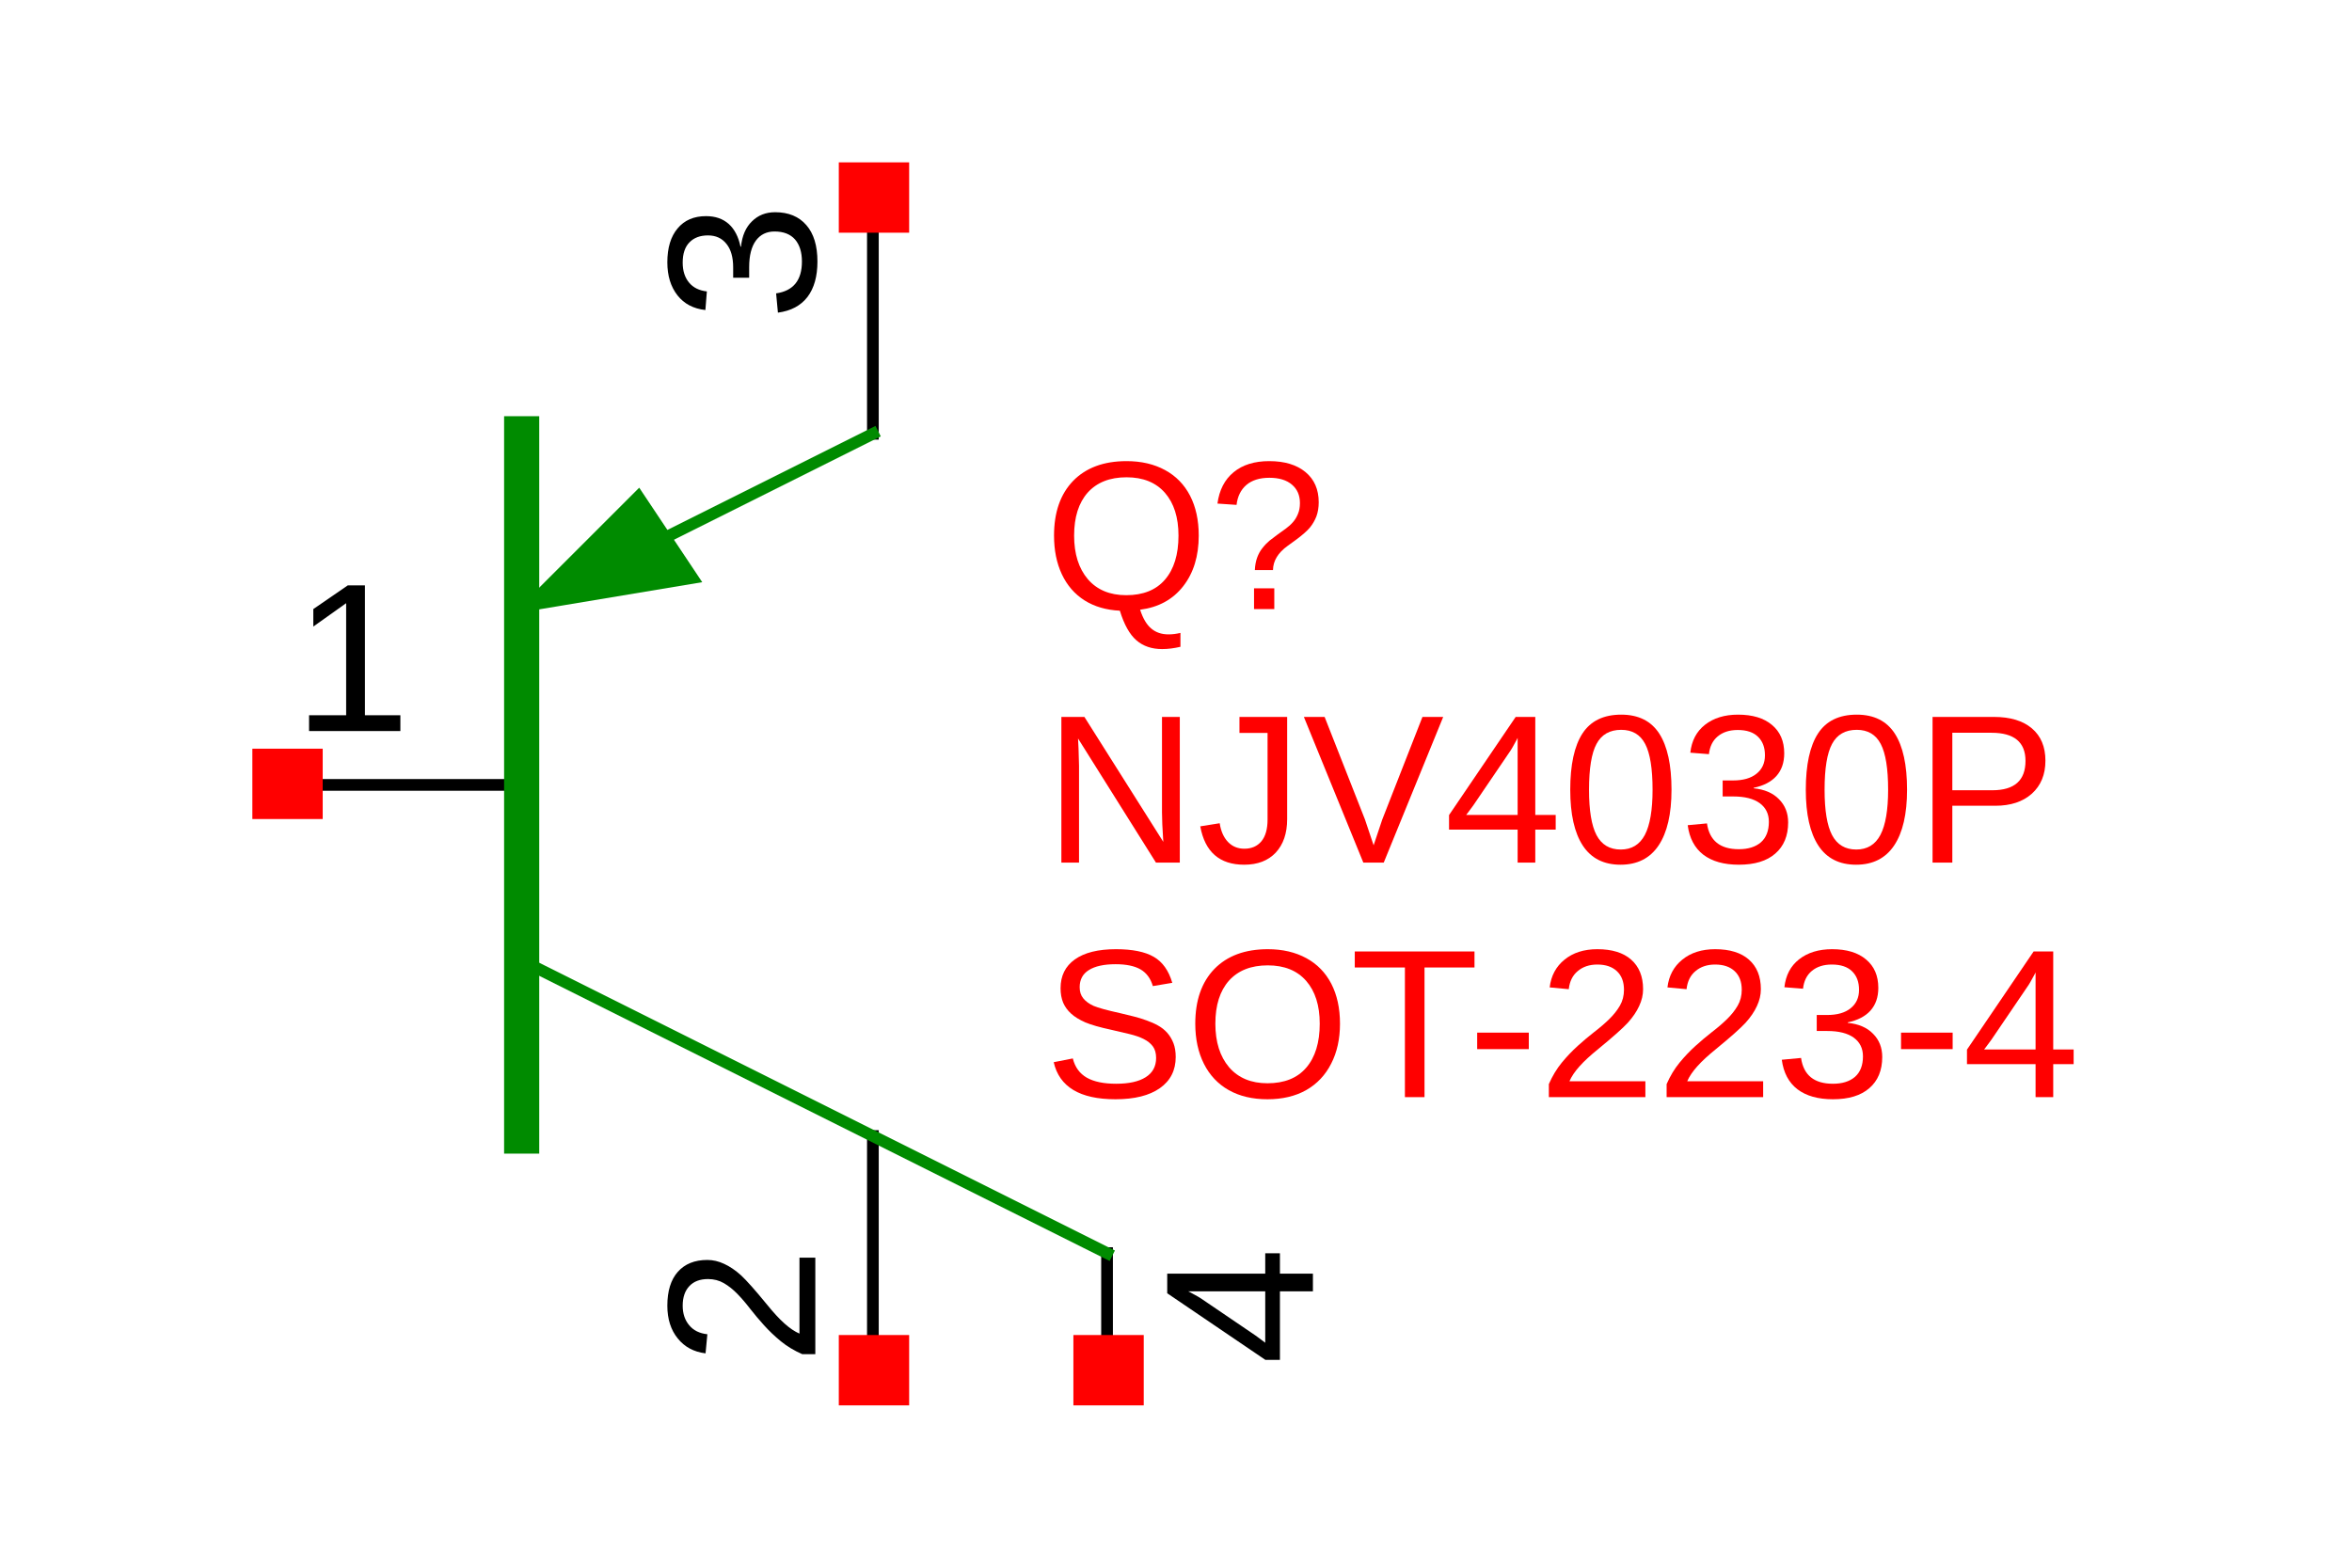 <?xml version="1.0" encoding="UTF-8"?>
<svg xmlns="http://www.w3.org/2000/svg" xmlns:xlink="http://www.w3.org/1999/xlink" width="225pt" height="150pt" viewBox="0 0 225 150" version="1.1">
<defs>
<g>
<symbol overflow="visible" id="glyph0-0">
<path style="stroke:none;" d="M 2.031 -13.938 L 13.156 -13.938 L 13.156 0 L 2.031 0 Z M 2.781 -13.188 L 2.781 -0.75 L 12.406 -0.75 L 12.406 -13.188 Z M 2.781 -13.188 "/>
</symbol>
<symbol overflow="visible" id="glyph0-1">
<path style="stroke:none;" d="M 1.547 0 L 1.547 -1.516 L 5.094 -1.516 L 5.094 -12.234 L 1.953 -10 L 1.953 -11.672 L 5.25 -13.938 L 6.891 -13.938 L 6.891 -1.516 L 10.281 -1.516 L 10.281 0 Z M 1.547 0 "/>
</symbol>
<symbol overflow="visible" id="glyph0-2">
<path style="stroke:none;" d="M 14.797 -7.031 C 14.797 -5.07 14.301 -3.457 13.312 -2.188 C 12.32 -0.914 10.945 -0.164 9.188 0.062 C 9.457 0.895 9.812 1.492 10.25 1.859 C 10.688 2.234 11.238 2.422 11.906 2.422 C 12.27 2.422 12.648 2.375 13.047 2.281 L 13.047 3.609 C 12.43 3.754 11.848 3.828 11.297 3.828 C 10.297 3.828 9.473 3.547 8.828 2.984 C 8.18 2.422 7.656 1.477 7.25 0.156 C 5.945 0.094 4.82 -0.234 3.875 -0.828 C 2.926 -1.43 2.203 -2.266 1.703 -3.328 C 1.203 -4.391 0.953 -5.625 0.953 -7.031 C 0.953 -9.258 1.562 -11.004 2.781 -12.266 C 4.008 -13.523 5.711 -14.156 7.891 -14.156 C 9.305 -14.156 10.535 -13.867 11.578 -13.297 C 12.617 -12.734 13.414 -11.914 13.969 -10.844 C 14.52 -9.77 14.797 -8.5 14.797 -7.031 Z M 12.859 -7.031 C 12.859 -8.77 12.426 -10.133 11.562 -11.125 C 10.695 -12.113 9.473 -12.609 7.891 -12.609 C 6.285 -12.609 5.047 -12.117 4.172 -11.141 C 3.305 -10.16 2.875 -8.789 2.875 -7.031 C 2.875 -5.281 3.312 -3.891 4.188 -2.859 C 5.07 -1.836 6.297 -1.328 7.859 -1.328 C 9.473 -1.328 10.707 -1.82 11.562 -2.812 C 12.426 -3.812 12.859 -5.219 12.859 -7.031 Z M 12.859 -7.031 "/>
</symbol>
<symbol overflow="visible" id="glyph0-3">
<path style="stroke:none;" d="M 10.516 -10.219 C 10.516 -9.719 10.441 -9.27 10.297 -8.875 C 10.148 -8.488 9.941 -8.129 9.672 -7.797 C 9.398 -7.473 8.961 -7.086 8.359 -6.641 L 7.562 -6.062 C 7.082 -5.719 6.727 -5.352 6.5 -4.969 C 6.27 -4.594 6.148 -4.18 6.141 -3.734 L 4.406 -3.734 C 4.426 -4.18 4.5 -4.578 4.625 -4.922 C 4.75 -5.266 4.914 -5.566 5.125 -5.828 C 5.332 -6.098 5.562 -6.336 5.812 -6.547 C 6.07 -6.754 6.332 -6.953 6.594 -7.141 C 6.863 -7.328 7.125 -7.516 7.375 -7.703 C 7.633 -7.891 7.863 -8.098 8.062 -8.328 C 8.258 -8.555 8.414 -8.816 8.531 -9.109 C 8.656 -9.398 8.719 -9.742 8.719 -10.141 C 8.719 -10.891 8.461 -11.477 7.953 -11.906 C 7.441 -12.344 6.723 -12.562 5.797 -12.562 C 4.867 -12.562 4.133 -12.332 3.594 -11.875 C 3.062 -11.414 2.75 -10.781 2.656 -9.969 L 0.828 -10.094 C 1.004 -11.395 1.52 -12.395 2.375 -13.094 C 3.227 -13.801 4.363 -14.156 5.781 -14.156 C 7.25 -14.156 8.406 -13.805 9.25 -13.109 C 10.094 -12.41 10.516 -11.445 10.516 -10.219 Z M 4.328 0 L 4.328 -1.984 L 6.266 -1.984 L 6.266 0 Z M 4.328 0 "/>
</symbol>
<symbol overflow="visible" id="glyph0-4">
<path style="stroke:none;" d="M 10.703 0 L 3.25 -11.875 L 3.297 -10.922 L 3.344 -9.266 L 3.344 0 L 1.656 0 L 1.656 -13.938 L 3.859 -13.938 L 11.406 -1.984 C 11.32 -3.273 11.281 -4.211 11.281 -4.797 L 11.281 -13.938 L 12.984 -13.938 L 12.984 0 Z M 10.703 0 "/>
</symbol>
<symbol overflow="visible" id="glyph0-5">
<path style="stroke:none;" d="M 4.516 0.203 C 2.16 0.203 0.758 -1.02 0.312 -3.469 L 2.172 -3.766 C 2.285 -3.004 2.551 -2.406 2.969 -1.969 C 3.383 -1.539 3.906 -1.328 4.531 -1.328 C 5.219 -1.328 5.758 -1.562 6.156 -2.031 C 6.551 -2.508 6.75 -3.203 6.75 -4.109 L 6.75 -12.406 L 4.062 -12.406 L 4.062 -13.938 L 8.625 -13.938 L 8.625 -4.156 C 8.625 -2.801 8.258 -1.734 7.531 -0.953 C 6.801 -0.18 5.797 0.203 4.516 0.203 Z M 4.516 0.203 "/>
</symbol>
<symbol overflow="visible" id="glyph0-6">
<path style="stroke:none;" d="M 7.734 0 L 5.781 0 L 0.094 -13.938 L 2.078 -13.938 L 5.938 -4.125 L 6.766 -1.656 L 7.594 -4.125 L 11.438 -13.938 L 13.422 -13.938 Z M 7.734 0 "/>
</symbol>
<symbol overflow="visible" id="glyph0-7">
<path style="stroke:none;" d="M 8.719 -3.156 L 8.719 0 L 7.031 0 L 7.031 -3.156 L 0.469 -3.156 L 0.469 -4.547 L 6.844 -13.938 L 8.719 -13.938 L 8.719 -4.562 L 10.672 -4.562 L 10.672 -3.156 Z M 7.031 -11.938 C 7.02 -11.895 6.926 -11.719 6.75 -11.406 C 6.582 -11.094 6.457 -10.875 6.375 -10.75 L 2.797 -5.484 L 2.266 -4.766 L 2.109 -4.562 L 7.031 -4.562 Z M 7.031 -11.938 "/>
</symbol>
<symbol overflow="visible" id="glyph0-8">
<path style="stroke:none;" d="M 10.484 -6.969 C 10.484 -4.645 10.07 -2.867 9.25 -1.641 C 8.426 -0.41 7.211 0.203 5.609 0.203 C 4.004 0.203 2.801 -0.406 2 -1.625 C 1.195 -2.852 0.797 -4.633 0.797 -6.969 C 0.797 -9.363 1.188 -11.16 1.969 -12.359 C 2.75 -13.555 3.984 -14.156 5.672 -14.156 C 7.316 -14.156 8.531 -13.551 9.312 -12.344 C 10.094 -11.133 10.484 -9.344 10.484 -6.969 Z M 8.672 -6.969 C 8.672 -8.988 8.438 -10.445 7.969 -11.344 C 7.5 -12.25 6.734 -12.703 5.672 -12.703 C 4.578 -12.703 3.789 -12.254 3.312 -11.359 C 2.832 -10.473 2.594 -9.008 2.594 -6.969 C 2.594 -4.988 2.832 -3.539 3.312 -2.625 C 3.801 -1.707 4.57 -1.25 5.625 -1.25 C 6.676 -1.25 7.445 -1.719 7.938 -2.656 C 8.426 -3.594 8.672 -5.031 8.672 -6.969 Z M 8.672 -6.969 "/>
</symbol>
<symbol overflow="visible" id="glyph0-9">
<path style="stroke:none;" d="M 10.375 -3.844 C 10.375 -2.562 9.961 -1.566 9.141 -0.859 C 8.328 -0.148 7.164 0.203 5.656 0.203 C 4.238 0.203 3.109 -0.113 2.266 -0.75 C 1.43 -1.395 0.93 -2.336 0.766 -3.578 L 2.609 -3.75 C 2.848 -2.102 3.863 -1.281 5.656 -1.281 C 6.551 -1.281 7.254 -1.5 7.766 -1.938 C 8.273 -2.383 8.531 -3.039 8.531 -3.906 C 8.531 -4.664 8.238 -5.258 7.656 -5.688 C 7.07 -6.113 6.227 -6.328 5.125 -6.328 L 4.109 -6.328 L 4.109 -7.859 L 5.094 -7.859 C 6.062 -7.859 6.812 -8.07 7.344 -8.5 C 7.883 -8.926 8.156 -9.516 8.156 -10.266 C 8.156 -11.016 7.938 -11.602 7.5 -12.031 C 7.062 -12.469 6.41 -12.688 5.547 -12.688 C 4.766 -12.688 4.129 -12.484 3.641 -12.078 C 3.16 -11.68 2.879 -11.113 2.797 -10.375 L 1.016 -10.516 C 1.141 -11.66 1.609 -12.551 2.422 -13.188 C 3.242 -13.832 4.297 -14.156 5.578 -14.156 C 6.973 -14.156 8.055 -13.828 8.828 -13.172 C 9.609 -12.523 10 -11.617 10 -10.453 C 10 -9.566 9.75 -8.844 9.25 -8.281 C 8.75 -7.727 8.023 -7.352 7.078 -7.156 L 7.078 -7.109 C 8.117 -7.004 8.926 -6.656 9.5 -6.062 C 10.082 -5.477 10.375 -4.738 10.375 -3.844 Z M 10.375 -3.844 "/>
</symbol>
<symbol overflow="visible" id="glyph0-10">
<path style="stroke:none;" d="M 12.453 -9.75 C 12.453 -8.426 12.02 -7.375 11.156 -6.594 C 10.289 -5.82 9.125 -5.438 7.656 -5.438 L 3.547 -5.438 L 3.547 0 L 1.656 0 L 1.656 -13.938 L 7.531 -13.938 C 9.094 -13.938 10.301 -13.57 11.156 -12.844 C 12.02 -12.113 12.453 -11.082 12.453 -9.75 Z M 10.547 -9.734 C 10.547 -11.523 9.461 -12.422 7.297 -12.422 L 3.547 -12.422 L 3.547 -6.922 L 7.375 -6.922 C 9.488 -6.922 10.547 -7.859 10.547 -9.734 Z M 10.547 -9.734 "/>
</symbol>
<symbol overflow="visible" id="glyph0-11">
<path style="stroke:none;" d="M 12.594 -3.844 C 12.594 -2.562 12.086 -1.566 11.078 -0.859 C 10.066 -0.148 8.648 0.203 6.828 0.203 C 3.43 0.203 1.461 -0.977 0.922 -3.344 L 2.75 -3.703 C 2.957 -2.867 3.406 -2.254 4.094 -1.859 C 4.781 -1.473 5.711 -1.281 6.891 -1.281 C 8.117 -1.281 9.062 -1.488 9.719 -1.906 C 10.383 -2.32 10.719 -2.938 10.719 -3.75 C 10.719 -4.207 10.613 -4.578 10.406 -4.859 C 10.195 -5.141 9.906 -5.375 9.531 -5.562 C 9.156 -5.75 8.707 -5.906 8.188 -6.031 C 7.664 -6.156 7.086 -6.289 6.453 -6.438 C 5.348 -6.676 4.508 -6.914 3.938 -7.156 C 3.375 -7.406 2.926 -7.68 2.594 -7.984 C 2.258 -8.285 2.004 -8.633 1.828 -9.031 C 1.66 -9.438 1.578 -9.898 1.578 -10.422 C 1.578 -11.609 2.031 -12.523 2.938 -13.172 C 3.852 -13.828 5.164 -14.156 6.875 -14.156 C 8.457 -14.156 9.664 -13.91 10.5 -13.422 C 11.332 -12.941 11.922 -12.113 12.266 -10.938 L 10.406 -10.625 C 10.195 -11.352 9.805 -11.883 9.234 -12.219 C 8.66 -12.551 7.863 -12.719 6.844 -12.719 C 5.727 -12.719 4.875 -12.531 4.281 -12.156 C 3.695 -11.789 3.406 -11.242 3.406 -10.516 C 3.406 -10.086 3.52 -9.734 3.75 -9.453 C 3.977 -9.172 4.305 -8.93 4.734 -8.734 C 5.172 -8.547 6.023 -8.312 7.297 -8.031 C 7.734 -7.926 8.16 -7.82 8.578 -7.719 C 9.004 -7.613 9.41 -7.488 9.797 -7.344 C 10.191 -7.207 10.555 -7.047 10.891 -6.859 C 11.234 -6.672 11.531 -6.438 11.781 -6.156 C 12.031 -5.875 12.227 -5.547 12.375 -5.172 C 12.52 -4.797 12.594 -4.352 12.594 -3.844 Z M 12.594 -3.844 "/>
</symbol>
<symbol overflow="visible" id="glyph0-12">
<path style="stroke:none;" d="M 14.797 -7.031 C 14.797 -5.57 14.516 -4.297 13.953 -3.203 C 13.398 -2.109 12.602 -1.266 11.562 -0.672 C 10.52 -0.086 9.285 0.203 7.859 0.203 C 6.43 0.203 5.195 -0.086 4.156 -0.672 C 3.125 -1.254 2.332 -2.094 1.781 -3.188 C 1.227 -4.289 0.953 -5.57 0.953 -7.031 C 0.953 -9.258 1.562 -11.004 2.781 -12.266 C 4.008 -13.523 5.711 -14.156 7.891 -14.156 C 9.305 -14.156 10.535 -13.867 11.578 -13.297 C 12.617 -12.734 13.414 -11.914 13.969 -10.844 C 14.52 -9.77 14.797 -8.5 14.797 -7.031 Z M 12.859 -7.031 C 12.859 -8.77 12.426 -10.133 11.562 -11.125 C 10.695 -12.113 9.473 -12.609 7.891 -12.609 C 6.285 -12.609 5.047 -12.117 4.172 -11.141 C 3.305 -10.16 2.875 -8.789 2.875 -7.031 C 2.875 -5.281 3.312 -3.891 4.188 -2.859 C 5.07 -1.836 6.297 -1.328 7.859 -1.328 C 9.473 -1.328 10.707 -1.82 11.562 -2.812 C 12.426 -3.812 12.859 -5.219 12.859 -7.031 Z M 12.859 -7.031 "/>
</symbol>
<symbol overflow="visible" id="glyph0-13">
<path style="stroke:none;" d="M 7.125 -12.406 L 7.125 0 L 5.25 0 L 5.25 -12.406 L 0.453 -12.406 L 0.453 -13.938 L 11.906 -13.938 L 11.906 -12.406 Z M 7.125 -12.406 "/>
</symbol>
<symbol overflow="visible" id="glyph0-14">
<path style="stroke:none;" d="M 0.906 -4.594 L 0.906 -6.172 L 5.844 -6.172 L 5.844 -4.594 Z M 0.906 -4.594 "/>
</symbol>
<symbol overflow="visible" id="glyph0-15">
<path style="stroke:none;" d="M 1.016 0 L 1.016 -1.25 C 1.359 -2.031 1.77 -2.711 2.25 -3.297 C 2.738 -3.891 3.25 -4.426 3.781 -4.906 C 4.312 -5.383 4.836 -5.828 5.359 -6.234 C 5.891 -6.641 6.363 -7.047 6.781 -7.453 C 7.207 -7.867 7.551 -8.301 7.812 -8.75 C 8.07 -9.195 8.203 -9.703 8.203 -10.266 C 8.203 -11.035 7.977 -11.629 7.531 -12.047 C 7.082 -12.473 6.457 -12.688 5.656 -12.688 C 4.895 -12.688 4.27 -12.477 3.781 -12.062 C 3.289 -11.656 3.004 -11.078 2.922 -10.328 L 1.094 -10.5 C 1.227 -11.613 1.703 -12.5 2.516 -13.156 C 3.328 -13.82 4.375 -14.156 5.656 -14.156 C 7.062 -14.156 8.141 -13.82 8.891 -13.156 C 9.648 -12.488 10.031 -11.547 10.031 -10.328 C 10.031 -9.785 9.906 -9.25 9.656 -8.719 C 9.414 -8.188 9.051 -7.648 8.562 -7.109 C 8.07 -6.578 7.141 -5.75 5.766 -4.625 C 5.004 -4.008 4.398 -3.453 3.953 -2.953 C 3.504 -2.453 3.18 -1.973 2.984 -1.516 L 10.25 -1.516 L 10.25 0 Z M 1.016 0 "/>
</symbol>
<symbol overflow="visible" id="glyph1-0">
<path style="stroke:none;" d="M -13.938 -2.031 L -13.938 -13.156 L 0 -13.156 L 0 -2.031 Z M -13.188 -2.781 L -0.75 -2.781 L -0.75 -12.406 L -13.188 -12.406 Z M -13.188 -2.781 "/>
</symbol>
<symbol overflow="visible" id="glyph1-1">
<path style="stroke:none;" d="M 0 -1.016 L -1.25 -1.016 C -2.031 -1.359 -2.711 -1.77 -3.297 -2.25 C -3.891 -2.738 -4.426 -3.25 -4.906 -3.781 C -5.383 -4.312 -5.828 -4.836 -6.234 -5.359 C -6.641 -5.891 -7.047 -6.363 -7.453 -6.781 C -7.867 -7.207 -8.301 -7.551 -8.75 -7.812 C -9.195 -8.07 -9.703 -8.203 -10.266 -8.203 C -11.035 -8.203 -11.629 -7.977 -12.047 -7.531 C -12.473 -7.082 -12.688 -6.457 -12.688 -5.656 C -12.688 -4.895 -12.477 -4.27 -12.062 -3.781 C -11.656 -3.289 -11.078 -3.004 -10.328 -2.922 L -10.5 -1.094 C -11.613 -1.227 -12.5 -1.703 -13.156 -2.516 C -13.82 -3.328 -14.156 -4.375 -14.156 -5.656 C -14.156 -7.062 -13.82 -8.141 -13.156 -8.891 C -12.488 -9.648 -11.547 -10.031 -10.328 -10.031 C -9.785 -10.031 -9.25 -9.906 -8.719 -9.656 C -8.188 -9.414 -7.648 -9.051 -7.109 -8.562 C -6.578 -8.07 -5.75 -7.141 -4.625 -5.766 C -4.008 -5.004 -3.453 -4.398 -2.953 -3.953 C -2.453 -3.504 -1.973 -3.18 -1.516 -2.984 L -1.516 -10.25 L 0 -10.25 Z M 0 -1.016 "/>
</symbol>
<symbol overflow="visible" id="glyph1-2">
<path style="stroke:none;" d="M -3.844 -10.375 C -2.562 -10.375 -1.566 -9.961 -0.859 -9.141 C -0.148 -8.328 0.203 -7.164 0.203 -5.656 C 0.203 -4.238 -0.113 -3.109 -0.75 -2.266 C -1.395 -1.43 -2.336 -0.93 -3.578 -0.766 L -3.75 -2.609 C -2.102 -2.848 -1.281 -3.863 -1.281 -5.656 C -1.281 -6.551 -1.5 -7.254 -1.938 -7.766 C -2.383 -8.273 -3.039 -8.531 -3.906 -8.531 C -4.664 -8.531 -5.258 -8.238 -5.688 -7.656 C -6.113 -7.07 -6.328 -6.227 -6.328 -5.125 L -6.328 -4.109 L -7.859 -4.109 L -7.859 -5.094 C -7.859 -6.062 -8.07 -6.812 -8.5 -7.344 C -8.926 -7.883 -9.516 -8.156 -10.266 -8.156 C -11.016 -8.156 -11.602 -7.938 -12.031 -7.5 C -12.469 -7.062 -12.688 -6.41 -12.688 -5.547 C -12.688 -4.766 -12.484 -4.129 -12.078 -3.641 C -11.68 -3.16 -11.113 -2.879 -10.375 -2.797 L -10.516 -1.016 C -11.66 -1.141 -12.551 -1.609 -13.188 -2.422 C -13.832 -3.242 -14.156 -4.297 -14.156 -5.578 C -14.156 -6.973 -13.828 -8.055 -13.172 -8.828 C -12.523 -9.609 -11.617 -10 -10.453 -10 C -9.566 -10 -8.844 -9.75 -8.281 -9.25 C -7.727 -8.75 -7.352 -8.023 -7.156 -7.078 L -7.109 -7.078 C -7.004 -8.117 -6.656 -8.926 -6.062 -9.5 C -5.477 -10.082 -4.738 -10.375 -3.844 -10.375 Z M -3.844 -10.375 "/>
</symbol>
<symbol overflow="visible" id="glyph1-3">
<path style="stroke:none;" d="M -3.156 -8.719 L 0 -8.719 L 0 -7.031 L -3.156 -7.031 L -3.156 -0.469 L -4.547 -0.469 L -13.938 -6.844 L -13.938 -8.719 L -4.562 -8.719 L -4.562 -10.672 L -3.156 -10.672 Z M -11.938 -7.031 C -11.895 -7.02 -11.719 -6.926 -11.406 -6.75 C -11.094 -6.582 -10.875 -6.457 -10.75 -6.375 L -5.484 -2.797 L -4.766 -2.266 L -4.562 -2.109 L -4.562 -7.031 Z M -11.938 -7.031 "/>
</symbol>
</g>
</defs>
<g id="surface4">
<rect x="0" y="0" width="225" height="150" style="fill:rgb(100%,100%,100%);fill-opacity:1;stroke:none;"/>
<path style="fill:none;stroke-width:10;stroke-linecap:square;stroke-linejoin:miter;stroke:rgb(0%,0%,0%);stroke-opacity:1;stroke-miterlimit:10;" d="M -0.009 500 L 199.995 500 " transform="matrix(0.112,0,0,-0.112,27.505,131.102)"/>
<g style="fill:rgb(0%,0%,0%);fill-opacity:1;">
  <use xlink:href="#glyph0-1" x="28.02" y="69.949"/>
</g>
<path style="fill:none;stroke-width:10;stroke-linecap:square;stroke-linejoin:miter;stroke:rgb(0%,0%,0%);stroke-opacity:1;stroke-miterlimit:10;" d="M 499.984 0.007 L 499.984 200.011 " transform="matrix(0.112,0,0,-0.112,27.505,131.102)"/>
<g style="fill:rgb(0%,0%,0%);fill-opacity:1;">
  <use xlink:href="#glyph1-1" x="77.996" y="130.586"/>
</g>
<path style="fill:none;stroke-width:10;stroke-linecap:square;stroke-linejoin:miter;stroke:rgb(0%,0%,0%);stroke-opacity:1;stroke-miterlimit:10;" d="M 499.984 999.993 L 499.984 799.989 " transform="matrix(0.112,0,0,-0.112,27.505,131.102)"/>
<g style="fill:rgb(0%,0%,0%);fill-opacity:1;">
  <use xlink:href="#glyph1-2" x="77.996" y="30.68"/>
</g>
<path style="fill-rule:nonzero;fill:rgb(0%,54.51%,0%);fill-opacity:1;stroke-width:5;stroke-linecap:butt;stroke-linejoin:miter;stroke:rgb(0%,54.51%,0%);stroke-opacity:1;stroke-miterlimit:10;" d="M 199.995 650.012 L 350.007 675.008 L 300.015 749.996 Z M 199.995 650.012 " transform="matrix(0.112,0,0,-0.112,27.505,131.102)"/>
<path style="fill:none;stroke-width:10;stroke-linecap:square;stroke-linejoin:miter;stroke:rgb(0%,54.51%,0%);stroke-opacity:1;stroke-miterlimit:10;" d="M 499.984 799.989 L 199.995 650.012 " transform="matrix(0.112,0,0,-0.112,27.505,131.102)"/>
<path style="fill:none;stroke-width:30;stroke-linecap:square;stroke-linejoin:miter;stroke:rgb(0%,54.51%,0%);stroke-opacity:1;stroke-miterlimit:10;" d="M 199.995 200.011 L 199.995 799.989 " transform="matrix(0.112,0,0,-0.112,27.505,131.102)"/>
<g style="fill:rgb(100%,0%,0%);fill-opacity:1;">
  <use xlink:href="#glyph0-2" x="99.879" y="58.277"/>
  <use xlink:href="#glyph0-3" x="115.637" y="58.277"/>
</g>
<g style="fill:rgb(100%,0%,0%);fill-opacity:1;">
  <use xlink:href="#glyph0-4" x="99.879" y="82.535"/>
  <use xlink:href="#glyph0-5" x="114.509" y="82.535"/>
  <use xlink:href="#glyph0-6" x="124.639" y="82.535"/>
  <use xlink:href="#glyph0-7" x="138.151" y="82.535"/>
  <use xlink:href="#glyph0-8" x="149.418" y="82.535"/>
  <use xlink:href="#glyph0-9" x="160.685" y="82.535"/>
  <use xlink:href="#glyph0-8" x="171.952" y="82.535"/>
  <use xlink:href="#glyph0-10" x="183.219" y="82.535"/>
</g>
<g style="fill:rgb(100%,0%,0%);fill-opacity:1;">
  <use xlink:href="#glyph0-11" x="99.879" y="104.977"/>
  <use xlink:href="#glyph0-12" x="113.391" y="104.977"/>
  <use xlink:href="#glyph0-13" x="129.149" y="104.977"/>
  <use xlink:href="#glyph0-14" x="140.406" y="104.977"/>
  <use xlink:href="#glyph0-15" x="147.152" y="104.977"/>
  <use xlink:href="#glyph0-15" x="158.419" y="104.977"/>
  <use xlink:href="#glyph0-9" x="169.686" y="104.977"/>
  <use xlink:href="#glyph0-14" x="180.953" y="104.977"/>
  <use xlink:href="#glyph0-7" x="187.699" y="104.977"/>
</g>
<path style="fill:none;stroke-width:10;stroke-linecap:square;stroke-linejoin:miter;stroke:rgb(0%,0%,0%);stroke-opacity:1;stroke-miterlimit:10;" d="M 699.988 0.007 L 699.988 99.992 " transform="matrix(0.112,0,0,-0.112,27.505,131.102)"/>
<g style="fill:rgb(0%,0%,0%);fill-opacity:1;">
  <use xlink:href="#glyph1-3" x="125.598" y="130.586"/>
</g>
<path style="fill:none;stroke-width:10;stroke-linecap:square;stroke-linejoin:miter;stroke:rgb(0%,54.51%,0%);stroke-opacity:1;stroke-miterlimit:10;" d="M 199.995 349.988 L 699.988 99.992 " transform="matrix(0.112,0,0,-0.112,27.505,131.102)"/>
<path style=" stroke:none;fill-rule:nonzero;fill:rgb(100%,0%,0%);fill-opacity:1;" d="M 24.141 78.367 L 30.871 78.367 L 30.871 71.637 L 24.141 71.637 Z M 24.141 78.367 "/>
<path style=" stroke:none;fill-rule:nonzero;fill:rgb(100%,0%,0%);fill-opacity:1;" d="M 80.242 134.469 L 86.973 134.469 L 86.973 127.738 L 80.242 127.738 Z M 80.242 134.469 "/>
<path style=" stroke:none;fill-rule:nonzero;fill:rgb(100%,0%,0%);fill-opacity:1;" d="M 80.242 22.266 L 86.973 22.266 L 86.973 15.535 L 80.242 15.535 Z M 80.242 22.266 "/>
<path style=" stroke:none;fill-rule:nonzero;fill:rgb(100%,0%,0%);fill-opacity:1;" d="M 102.684 134.469 L 109.414 134.469 L 109.414 127.738 L 102.684 127.738 Z M 102.684 134.469 "/>
</g>
</svg>
